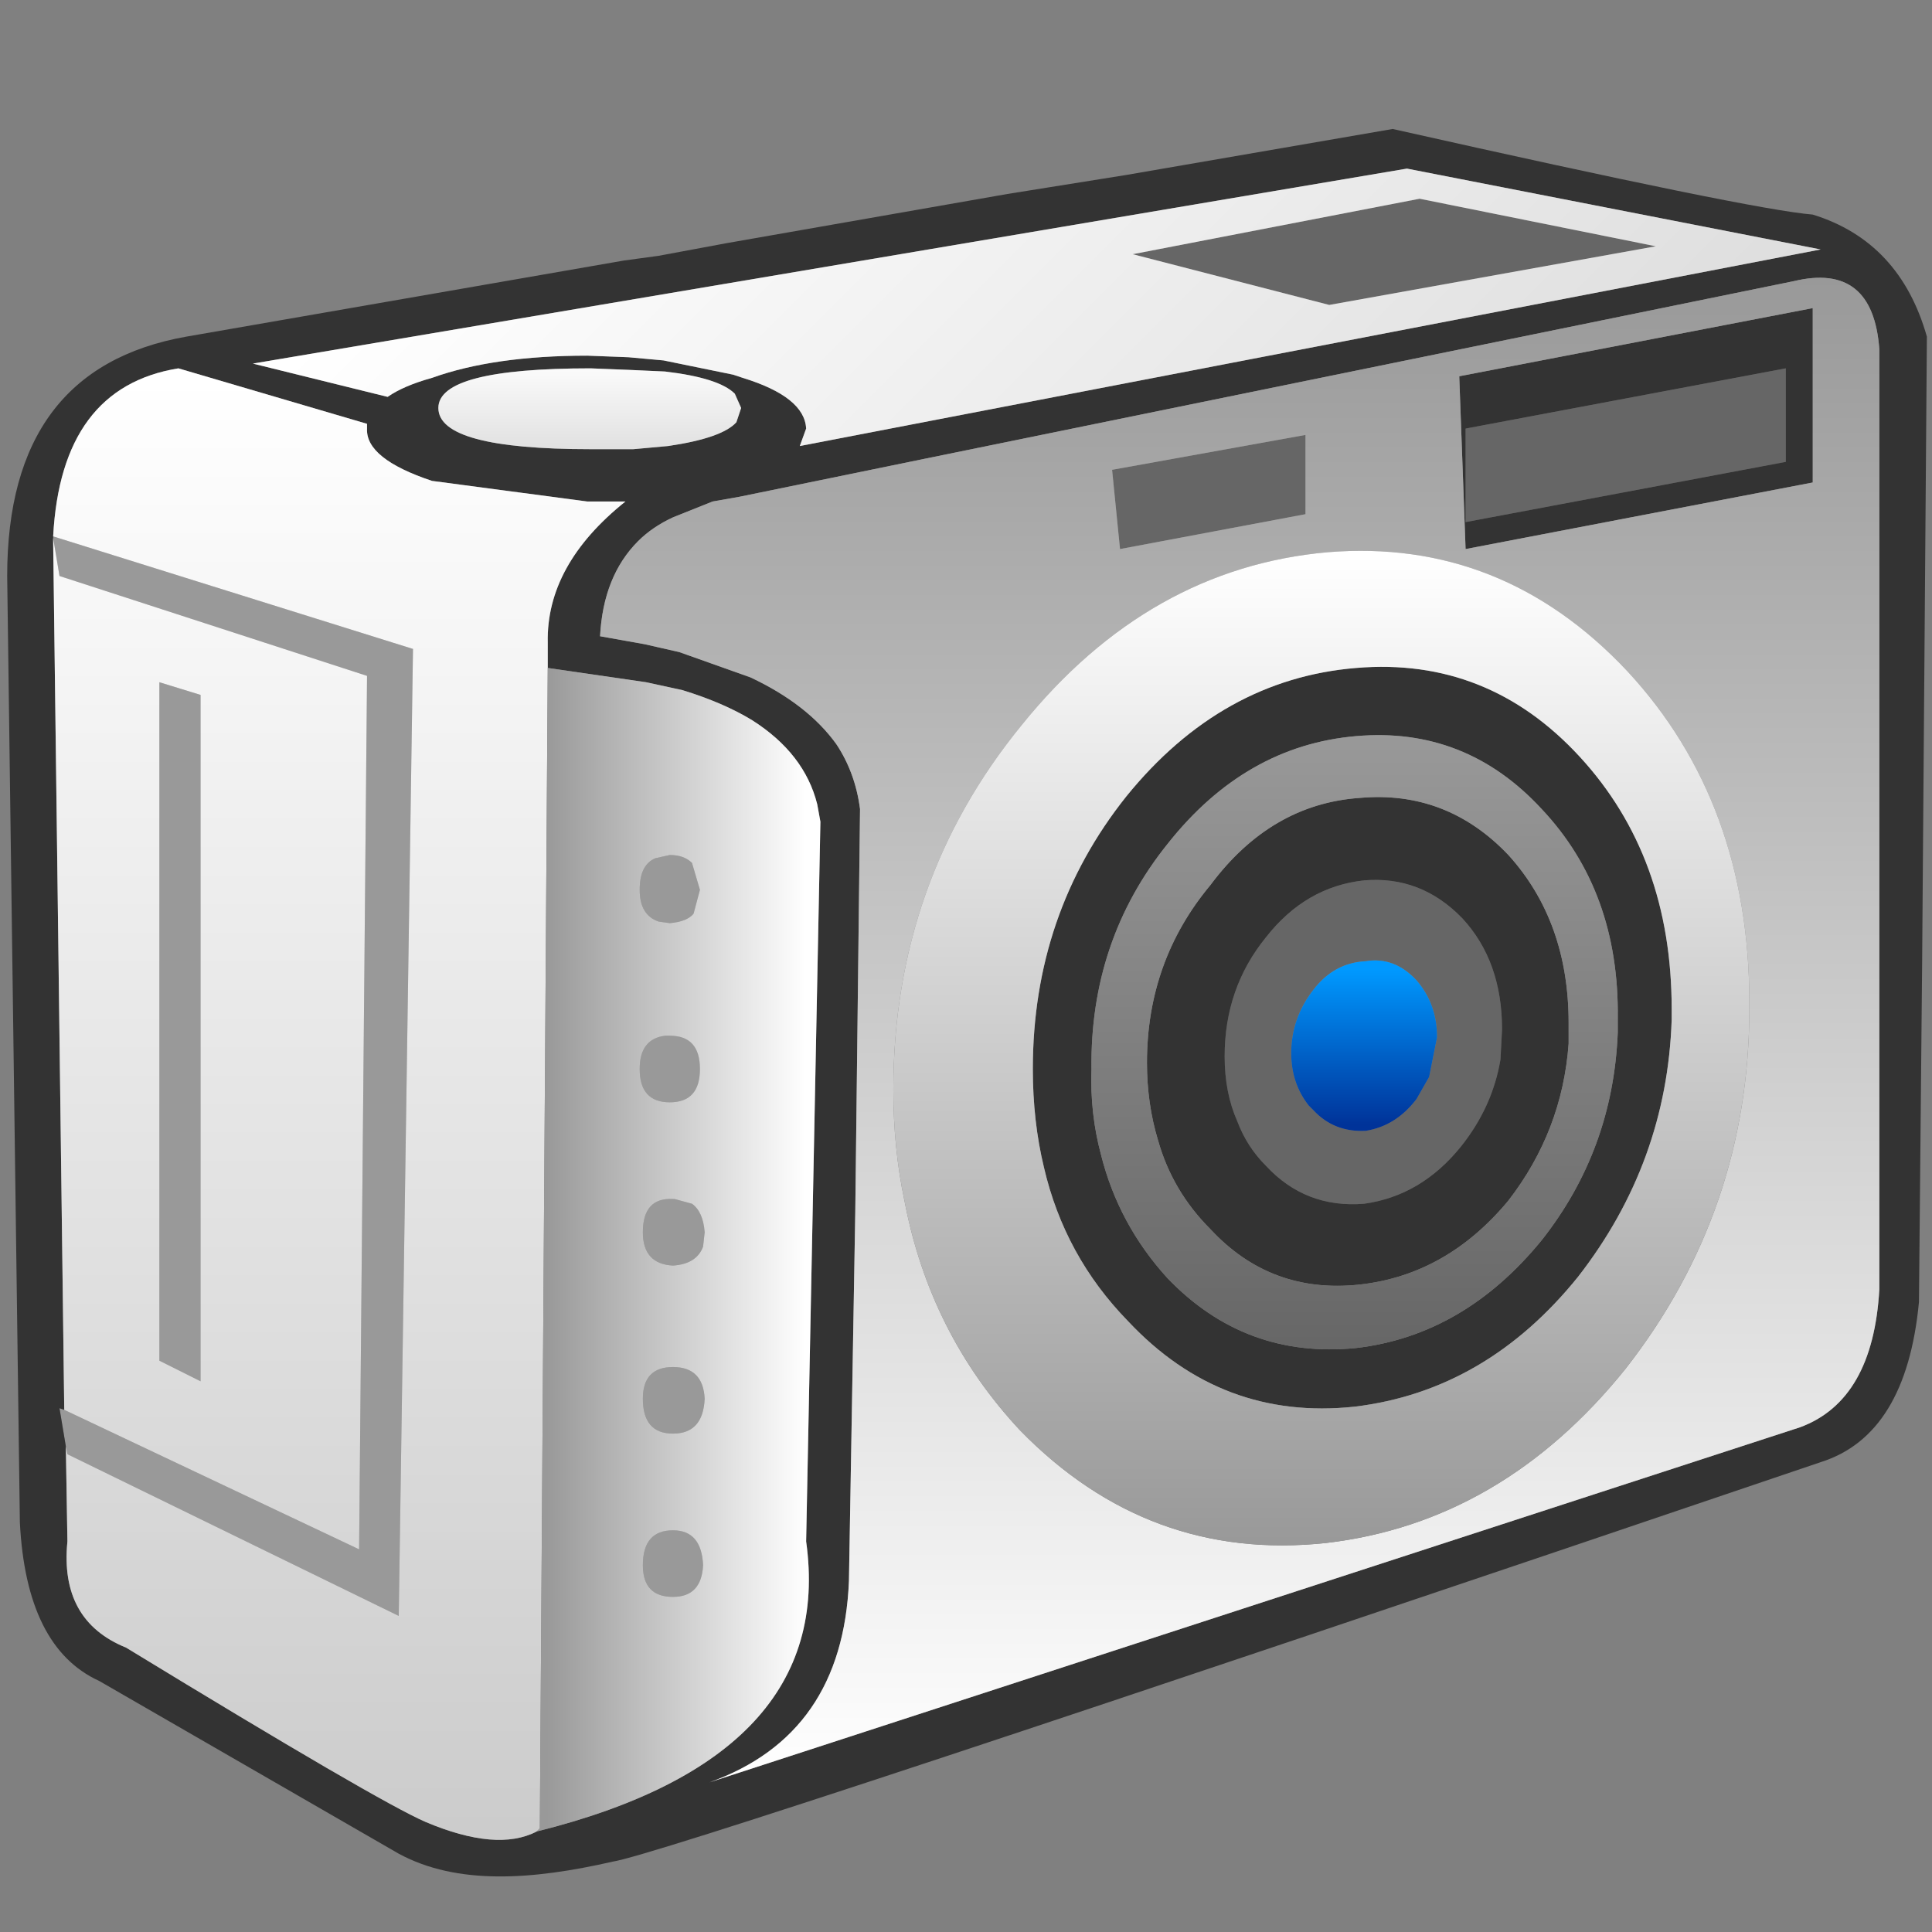 <?xml version="1.0" encoding="UTF-8" standalone="no"?>
<svg
   width="256"
   height="256"
   viewBox="1 1 256 256"
   overflow="visible"
   enable-background="new 0 -0.114 125 82"
   xml:space="preserve"
   version="1.1"
   id="svg56"
   sodipodi:docname="camera-photo.svg"
   inkscape:version="1.3.2 (091e20ef0f, 2023-11-25)"
   xmlns:inkscape="http://www.inkscape.org/namespaces/inkscape"
   xmlns:sodipodi="http://sodipodi.sourceforge.net/DTD/sodipodi-0.dtd"
   xmlns="http://www.w3.org/2000/svg"
   xmlns:svg="http://www.w3.org/2000/svg"
   xmlns:rdf="http://www.w3.org/1999/02/22-rdf-syntax-ns#"
   xmlns:cc="http://creativecommons.org/ns#"><rect x="1" y="1" width="256" height="256" fill="#808080" stroke="none"/><defs
   id="defs56"><clipPath
   clipPathUnits="userSpaceOnUse"
   id="clipPath5"><path
     id="path75"
     style="stroke-width:0.1;stroke-linecap:square;paint-order:markers fill stroke;stop-color:#000000"
     d="m 438.251,553.764 859.871,0 v 201.396 l -859.871,0 z"
     sodipodi:nodetypes="ccccc" /></clipPath>
		
	<linearGradient
   gradientTransform="matrix(-0.014,-0.014,-0.016,0.016,32.75,6.3)"
   gradientUnits="userSpaceOnUse"
   id="gradient15"
   spreadMethod="pad"
   x1="-819.2"
   x2="819.2"><stop
     offset="0.0"
     stop-color="#dddddd"
     id="stop156" /><stop
     offset="1.0"
     stop-color="#ffffff"
     id="stop158" /></linearGradient><linearGradient
   gradientTransform="matrix(0,-0.028,-0.011,0,10.6,30.75)"
   gradientUnits="userSpaceOnUse"
   id="gradient16"
   spreadMethod="pad"
   x1="-819.2"
   x2="819.2"><stop
     offset="0.0"
     stop-color="#cccccc"
     id="stop161" /><stop
     offset="1.0"
     stop-color="#ffffff"
     id="stop163" /></linearGradient><linearGradient
   gradientTransform="matrix(0,-0.002,-0.006,0,18.35,8.8)"
   gradientUnits="userSpaceOnUse"
   id="gradient17"
   spreadMethod="pad"
   x1="-819.2"
   x2="819.2"><stop
     offset="0.0"
     stop-color="#dddddd"
     id="stop166" /><stop
     offset="1.0"
     stop-color="#ffffff"
     id="stop168" /></linearGradient><linearGradient
   gradientTransform="matrix(0.005,0,0,-0.022,21.1,35.4)"
   gradientUnits="userSpaceOnUse"
   id="gradient18"
   spreadMethod="pad"
   x1="-819.2"
   x2="819.2"><stop
     offset="0.0"
     stop-color="#999999"
     id="stop171" /><stop
     offset="1.0"
     stop-color="#ffffff"
     id="stop173" /></linearGradient><linearGradient
   gradientTransform="matrix(0,-0.012,-0.01,0,42.5,28.85)"
   gradientUnits="userSpaceOnUse"
   id="gradient19"
   spreadMethod="pad"
   x1="-819.2"
   x2="819.2"><stop
     offset="0.0"
     stop-color="#666666"
     id="stop176" /><stop
     offset="1.0"
     stop-color="#999999"
     id="stop178" /></linearGradient><linearGradient
   gradientTransform="matrix(0,-0.029,-0.025,0,38.85,28.45)"
   gradientUnits="userSpaceOnUse"
   id="gradient20"
   spreadMethod="pad"
   x1="-819.2"
   x2="819.2"><stop
     offset="0.0"
     stop-color="#ffffff"
     id="stop181" /><stop
     offset="1.0"
     stop-color="#999999"
     id="stop183" /></linearGradient><linearGradient
   gradientTransform="matrix(0,0.019,0.017,0,41.45,29)"
   gradientUnits="userSpaceOnUse"
   id="gradient21"
   spreadMethod="pad"
   x1="-819.2"
   x2="819.2"><stop
     offset="0.0"
     stop-color="#ffffff"
     id="stop186" /><stop
     offset="1.0"
     stop-color="#999999"
     id="stop188" /></linearGradient><linearGradient
   gradientTransform="matrix(0,0.003,0.003,0,42.8,28.95)"
   gradientUnits="userSpaceOnUse"
   id="gradient22"
   spreadMethod="pad"
   x1="-819.2"
   x2="819.2"><stop
     offset="0.0"
     stop-color="#0099ff"
     id="stop191" /><stop
     offset="1.0"
     stop-color="#003399"
     id="stop193" /></linearGradient></defs><sodipodi:namedview
   id="namedview56"
   pagecolor="#ffffff"
   bordercolor="#000000"
   borderopacity="0.25"
   inkscape:showpageshadow="2"
   inkscape:pageopacity="0.0"
   inkscape:pagecheckerboard="0"
   inkscape:deskcolor="#d1d1d1"
   inkscape:zoom="3.9513127"
   inkscape:cx="148.43168"
   inkscape:cy="101.48526"
   inkscape:current-layer="svg56" />
	
<g
   id="g2"
   transform="matrix(4.201,0,0,4.201,1.952,18.09)"><path
     style="fill:#666666;fill-rule:evenodd;stroke:none"
     inkscape:connector-curvature="0"
     id="path10"
     d="m 39.7,25.5 c 0.833,-1.067 1.867,-1.667 3.1,-1.8 1.2,-0.1 2.233,0.3 3.1,1.2 0.833,0.9 1.25,2.067 1.25,3.5 l -0.05,0.95 c -0.167,1 -0.583,1.917 -1.25,2.75 -0.833,1.033 -1.85,1.633 -3.05,1.8 -1.233,0.1 -2.267,-0.3 -3.1,-1.2 -0.4,-0.4 -0.7,-0.867 -0.9,-1.4 -0.267,-0.6 -0.4,-1.283 -0.4,-2.05 0,-1.433 0.433,-2.683 1.3,-3.75 m -4.6,-12.25 -0.25,-2.5 6.1,-1.1 v 2.5 l -5.85,1.1 m 21,-5.7 V 10.5 L 46,12.4 V 9.45 L 56.1,7.55 M 44.55,2.2 52,3.7 41.7,5.55 35.5,3.95 44.55,2.2 m 0.55,26.45 c 0,-0.7 -0.217,-1.3 -0.65,-1.8 -0.467,-0.5 -1,-0.7 -1.6,-0.6 -0.667,0.033 -1.217,0.333 -1.65,0.9 -0.467,0.6 -0.7,1.267 -0.7,2 0,0.633 0.183,1.183 0.55,1.65 l 0.15,0.15 c 0.433,0.467 0.983,0.683 1.65,0.65 0.633,-0.1 1.167,-0.433 1.6,-1 l 0.4,-0.7 0.25,-1.25"
     sodipodi:nodetypes="cccccccccsccccccccccccccccccccscccccc" /><path
     style="fill:#999999;fill-rule:evenodd;stroke:none"
     inkscape:connector-curvature="0"
     id="path12"
     d="M 1.45,12.85 12.8,16.4 12.35,46.9 1.9,41.8 1.85,41.55 1.65,40.35 1.8,40.4 11.1,44.8 11.35,17.25 1.65,14.1 1.45,12.9 v -0.05 m 3.35,4.6 1.3,0.4 V 39.5 L 4.8,38.85 V 17.45 M 21.85,24 21.65,24.75 Q 21.45,25 20.9,25.05 L 20.55,25 q -0.6,-0.2 -0.6,-1 0,-0.8 0.5,-1 l 0.45,-0.1 q 0.45,0 0.7,0.25 L 21.85,24 m -0.95,4.6 q 0.95,0 0.95,1.05 0,1.05 -0.95,1.05 -0.95,0 -0.95,-1.05 0,-0.95 0.8,-1.05 h 0.15 m 0.7,5.3 q 0.35,0.25 0.4,0.9 l -0.05,0.45 q -0.2,0.55 -0.95,0.6 -0.95,-0.05 -0.95,-1.05 0,-1.1 0.95,-1.05 h 0.05 l 0.55,0.15 m 0.4,6.15 q -0.05,1.1 -1,1.1 -0.95,0 -0.95,-1.1 0,-1 0.95,-1 0.95,0 1,1 m -0.05,5.25 q -0.05,1 -0.95,1 -0.95,0 -0.95,-1 0,-1.1 0.95,-1.1 0.9,0 0.95,1.1" /><path
     style="fill:#333333;fill-rule:evenodd;stroke:none"
     inkscape:connector-curvature="0"
     id="path14"
     d="M 32.8,1.85 35.3,1.45 43.7,0 c 7.567,1.7 11.983,2.6 13.25,2.7 1.833,0.567 3.033,1.85 3.6,3.85 L 60.4,26.3 60.3,37 c -0.267,2.8 -1.3,4.483 -3.1,5.05 -24.267,8.233 -36.967,12.433 -38.1,12.6 -2.547,0.582 -4.908,0.747 -6.75,-0.25 L 2.9,48.95 c -1.533,-0.7 -2.367,-2.367 -2.5,-5 L 0,14.1 C 0,9.733 1.883,7.217 5.65,6.55 L 19.45,4.15 20.55,4 22.7,3.6 31.55,2.05 32.8,1.85 m -9.6,6 c 1.3,0.4 1.967,0.933 2,1.6 L 25,10 57.2,3.8 44.15,1.25 7.75,7.4 12,8.45 c 0.333,-0.233 0.8,-0.433 1.4,-0.6 1.3,-0.467 2.933,-0.7 4.9,-0.7 l 1.3,0.05 1.1,0.1 2.2,0.45 0.3,0.1 M 23.15,8.8 22.95,8.35 C 22.617,8.017 21.883,7.783 20.75,7.65 L 19.65,7.6 18.4,7.55 c -3.2,0 -4.8,0.417 -4.8,1.25 0,0.867 1.6,1.3 4.8,1.3 h 1.35 L 20.85,10 C 21.983,9.833 22.7,9.583 23,9.25 L 23.15,8.8 m -0.9,2.95 -1.25,0.5 c -0.433,0.2 -0.8,0.45 -1.1,0.75 -0.733,0.733 -1.133,1.733 -1.2,3 l 1.4,0.25 1.1,0.25 2.25,0.8 c 1.2,0.567 2.1,1.267 2.7,2.1 0.4,0.6 0.65,1.283 0.75,2.05 l -0.15,12.7 -0.2,11.65 c -0.133,3.233 -1.6,5.35 -4.4,6.35 l 34.4,-11.2 c 1.533,-0.567 2.367,-2.017 2.5,-4.35 V 6.95 C 58.917,5.117 58.017,4.4 56.35,4.8 l -27.4,5.6 -5.85,1.2 -0.85,0.15 M 17.05,17 v -0.8 c -0.033,-1.633 0.783,-3.117 2.45,-4.45 H 18.3 L 13.4,11.1 C 12,10.633 11.317,10.083 11.35,9.45 V 9.3 L 5.4,7.55 C 2.933,7.95 1.617,9.717 1.45,12.85 V 12.9 13 l 0.35,27.4 -0.15,-0.05 0.2,1.2 0.05,3 c -0.167,1.667 0.45,2.783 1.85,3.35 5.3,3.233 8.45,5.067 9.45,5.5 1.5,0.633 2.667,0.733 3.5,0.3 6.3,-1.567 9.133,-4.617 8.5,-9.15 l 0.45,-22.7 -0.1,-0.55 C 25.283,20.233 24.6,19.35 23.5,18.65 22.9,18.283 22.167,17.967 21.3,17.7 L 20.15,17.45 17.05,17 m 22.65,8.5 c -0.867,1.067 -1.3,2.317 -1.3,3.75 0,0.767 0.133,1.45 0.4,2.05 0.2,0.533 0.5,1 0.9,1.4 0.833,0.9 1.867,1.3 3.1,1.2 1.2,-0.167 2.217,-0.767 3.05,-1.8 0.667,-0.833 1.083,-1.75 1.25,-2.75 l 0.05,-0.95 c 0,-1.433 -0.417,-2.6 -1.25,-3.5 -0.867,-0.9 -1.9,-1.3 -3.1,-1.2 -1.233,0.133 -2.267,0.733 -3.1,1.8 m -3.4,6.4 c -0.233,-0.767 -0.35,-1.583 -0.35,-2.45 0,-2.133 0.667,-4 2,-5.6 1.267,-1.7 2.833,-2.617 4.7,-2.75 1.833,-0.167 3.4,0.433 4.7,1.8 1.267,1.4 1.9,3.167 1.9,5.3 v 0.65 c -0.133,1.833 -0.767,3.483 -1.9,4.95 -1.3,1.567 -2.867,2.45 -4.7,2.65 -1.867,0.2 -3.433,-0.383 -4.7,-1.75 -0.8,-0.8 -1.35,-1.733 -1.65,-2.8 m -3.95,-2.25 c 0,-3.267 0.983,-6.133 2.95,-8.6 2,-2.467 4.417,-3.817 7.25,-4.05 2.767,-0.233 5.117,0.7 7.05,2.8 1.933,2.1 2.9,4.75 2.9,7.95 v 0.35 c -0.1,3 -1.083,5.7 -2.95,8.1 -1.933,2.4 -4.283,3.767 -7.05,4.1 -2.8,0.3 -5.183,-0.6 -7.15,-2.7 -1.333,-1.367 -2.217,-2.983 -2.65,-4.85 -0.233,-0.967 -0.35,-2 -0.35,-3.1 m 2.15,2.7 c 0.367,1.467 1.067,2.767 2.1,3.9 1.633,1.7 3.617,2.433 5.95,2.2 2.267,-0.267 4.217,-1.4 5.85,-3.4 1.5,-1.9 2.3,-4.083 2.4,-6.55 v -0.45 c 0.033,-2.667 -0.767,-4.867 -2.4,-6.6 -1.6,-1.733 -3.55,-2.5 -5.85,-2.3 -2.333,0.2 -4.317,1.333 -5.95,3.4 -1.633,2.033 -2.433,4.4 -2.4,7.1 -0.033,0.933 0.067,1.833 0.3,2.7 M 56.1,7.55 46,9.45 V 12.4 L 56.1,10.5 V 7.55 m 0.85,-1.9 v 5.5 L 46,13.25 45.8,7.8 56.95,5.65"
     sodipodi:nodetypes="cccccccccccccccccccccccccccccccccccccssccccccsccccccccccccccccccccccccccccccccccccccccccsccccccccccscccsccccccccssccccccccccccccccccccccccccc" /><path
     inkscape:connector-curvature="0"
     style="fill:url(#gradient15);fill-rule:evenodd;stroke:none"
     id="path46"
     d="M 23.2,7.85 22.9,7.75 20.7,7.3 19.6,7.2 18.3,7.15 q -2.95,0 -4.9,0.7 Q 12.5,8.1 12,8.45 L 7.75,7.4 44.15,1.25 57.2,3.8 25,10 25.2,9.45 q -0.05,-1 -2,-1.6 M 44.55,2.2 35.5,3.95 41.7,5.55 52,3.7 44.55,2.2" /><path
     inkscape:connector-curvature="0"
     style="fill:url(#gradient16);fill-rule:evenodd;stroke:none"
     id="path48"
     d="M 1.45,12.85 Q 1.7,8.15 5.4,7.55 L 11.35,9.3 V 9.45 Q 11.3,10.4 13.4,11.1 l 4.9,0.65 h 1.2 q -2.5,2 -2.45,4.45 V 17 L 16.8,53.6 16.7,53.7 Q 15.45,54.35 13.2,53.4 11.7,52.75 3.75,47.9 1.65,47.05 1.9,44.55 L 1.85,41.55 1.9,41.8 12.35,46.9 12.8,16.4 1.45,12.85 m 3.35,4.6 v 21.4 L 6.1,39.5 V 17.85 l -1.3,-0.4 m -3.35,-4.55 0.2,1.2 9.7,3.15 L 11.1,44.8 1.8,40.4 1.45,13 v -0.1" /><path
     inkscape:connector-curvature="0"
     style="fill:url(#gradient17);fill-rule:evenodd;stroke:none"
     id="path50"
     d="M 23.15,8.8 23,9.25 Q 22.55,9.75 20.85,10 l -1.1,0.1 H 18.4 q -4.8,0 -4.8,-1.3 0,-1.25 4.8,-1.25 l 1.25,0.05 1.1,0.05 q 1.7,0.2 2.2,0.7 l 0.2,0.45" /><path
     inkscape:connector-curvature="0"
     style="fill:url(#gradient18);fill-rule:evenodd;stroke:none"
     id="path52"
     d="m 16.7,53.7 0.1,-0.1 0.25,-36.6 3.1,0.45 1.15,0.25 q 1.3,0.4 2.2,0.95 1.65,1.05 2.05,2.65 l 0.1,0.55 -0.45,22.7 q 0.95,6.8 -8.5,9.15 M 21.6,33.9 21.05,33.75 H 21 q -0.95,-0.05 -0.95,1.05 0,1 0.95,1.05 0.75,-0.05 0.95,-0.6 L 22,34.8 q -0.05,-0.65 -0.4,-0.9 m -0.7,-5.3 h -0.15 q -0.8,0.1 -0.8,1.05 0,1.05 0.95,1.05 0.95,0 0.95,-1.05 0,-1.05 -0.95,-1.05 M 21.85,24 21.6,23.15 Q 21.35,22.9 20.9,22.9 L 20.45,23 q -0.5,0.2 -0.5,1 0,0.8 0.6,1 l 0.35,0.05 Q 21.45,25 21.65,24.75 L 21.85,24 m 0.1,21.3 Q 21.9,44.2 21,44.2 q -0.95,0 -0.95,1.1 0,1 0.95,1 0.9,0 0.95,-1 M 22,40.05 q -0.05,-1 -1,-1 -0.95,0 -0.95,1 0,1.1 0.95,1.1 0.95,0 1,-1.1" /><path
     inkscape:connector-curvature="0"
     style="fill:url(#gradient19);fill-rule:evenodd;stroke:none"
     id="path54"
     d="m 36.3,31.9 q 0.45,1.6 1.65,2.8 1.9,2.05 4.7,1.75 2.75,-0.3 4.7,-2.65 1.7,-2.2 1.9,-4.95 V 28.2 q 0,-3.2 -1.9,-5.3 -1.95,-2.05 -4.7,-1.8 -2.8,0.2 -4.7,2.75 -2,2.4 -2,5.6 0,1.3 0.35,2.45 m -1.8,0.45 q -0.35,-1.3 -0.3,-2.7 -0.05,-4.05 2.4,-7.1 2.45,-3.1 5.95,-3.4 3.45,-0.3 5.85,2.3 2.45,2.6 2.4,6.6 v 0.45 q -0.15,3.7 -2.4,6.55 -2.45,3 -5.85,3.4 -3.5,0.35 -5.95,-2.2 -1.55,-1.7 -2.1,-3.9" /><path
     inkscape:connector-curvature="0"
     style="fill:url(#gradient20);fill-rule:evenodd;stroke:none"
     id="path56"
     d="m 22.25,11.75 0.85,-0.15 5.85,-1.2 27.4,-5.6 q 2.5,-0.6 2.7,2.15 V 36.6 q -0.2,3.5 -2.5,4.35 l -34.4,11.2 q 4.2,-1.5 4.4,-6.35 l 0.2,-11.65 0.15,-12.7 Q 26.75,20.3 26.15,19.4 25.25,18.15 23.45,17.3 L 21.2,16.5 20.1,16.25 18.7,16 q 0.1,-1.9 1.2,-3 0.45,-0.45 1.1,-0.75 l 1.25,-0.5 m 5.7,18.55 q 0,1.85 0.35,3.5 0.8,4.2 3.65,7.25 4.05,4.15 9.65,3.55 5.55,-0.65 9.45,-5.5 3.9,-5 3.9,-11.35 v -0.2 Q 54.95,21.25 51.1,17.1 47.15,12.9 41.65,13.35 36,13.85 32,18.8 27.95,23.75 27.95,30.3 m 7.15,-17.05 5.85,-1.1 v -2.5 l -6.1,1.1 0.25,2.5 M 56.95,5.65 45.8,7.8 46,13.25 56.95,11.15 v -5.5" /><path
     inkscape:connector-curvature="0"
     style="fill:url(#gradient21);fill-rule:evenodd;stroke:none"
     id="path58"
     d="m 27.95,30.3 q 0,-6.55 4.05,-11.5 4,-4.95 9.65,-5.45 5.5,-0.45 9.45,3.75 3.85,4.15 3.85,10.45 v 0.2 q 0,6.35 -3.9,11.35 -3.9,4.85 -9.45,5.5 Q 36,45.2 31.95,41.05 29.1,38 28.3,33.8 27.95,32.15 27.95,30.3 m 4.4,-0.65 q 0,1.65 0.35,3.1 0.65,2.8 2.65,4.85 2.95,3.15 7.15,2.7 4.15,-0.5 7.05,-4.1 2.8,-3.6 2.95,-8.1 v -0.35 q 0,-4.8 -2.9,-7.95 -2.9,-3.15 -7.05,-2.8 -4.25,0.35 -7.25,4.05 -2.95,3.7 -2.95,8.6" /><path
     inkscape:connector-curvature="0"
     style="fill:url(#gradient22);fill-rule:evenodd;stroke:none"
     id="path60"
     d="m 45.1,28.65 -0.25,1.25 -0.4,0.7 q -0.65,0.85 -1.6,1 -1,0.05 -1.65,-0.65 L 41.05,30.8 q -0.55,-0.7 -0.55,-1.65 0,-1.1 0.7,-2 0.65,-0.85 1.65,-0.9 0.9,-0.15 1.6,0.6 0.65,0.75 0.65,1.8" /></g></svg>
